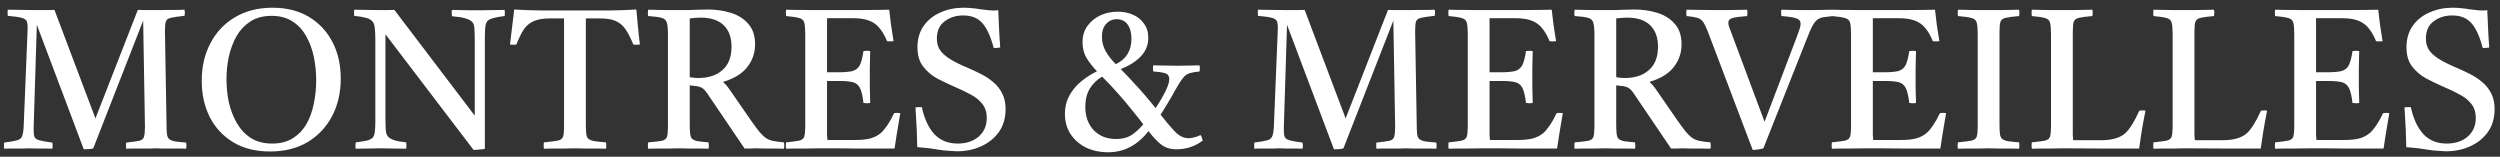<svg width="303" height="19" viewBox="0 0 303 19" fill="none" xmlns="http://www.w3.org/2000/svg">
<rect x="0" y="0" width="303" height="19" fill="#333333" stroke="none"/>
<path d="M11.568 14.352L16.704 1.2C17.04 1.216 17.392 1.224 17.76 1.224C18.128 1.224 18.44 1.224 18.696 1.224C18.824 1.224 19.056 1.224 19.392 1.224C19.744 1.208 20.12 1.2 20.52 1.2C20.936 1.2 21.312 1.2 21.648 1.2C22 1.184 22.24 1.176 22.368 1.176C22.416 1.416 22.416 1.664 22.368 1.92H22.32C21.584 2 21.048 2.08 20.712 2.16C20.376 2.224 20.168 2.384 20.088 2.64C20.024 2.88 19.992 3.28 19.992 3.84L20.184 15.048C20.184 15.544 20.2 15.936 20.232 16.224C20.264 16.512 20.352 16.72 20.496 16.848C20.64 16.976 20.872 17.072 21.192 17.136C21.512 17.184 21.968 17.232 22.56 17.28C22.608 17.52 22.608 17.768 22.56 18.024C22.432 18.024 22.192 18.016 21.84 18C21.504 18 21.128 18 20.712 18C20.312 18 19.936 18 19.584 18C19.248 17.984 19.016 17.976 18.888 17.976C18.76 17.976 18.528 17.984 18.192 18C17.856 18 17.488 18 17.088 18C16.688 18 16.32 18 15.984 18C15.648 18.016 15.416 18.024 15.288 18.024C15.272 17.784 15.272 17.536 15.288 17.28H15.336C16.04 17.2 16.552 17.128 16.872 17.064C17.192 16.984 17.384 16.824 17.448 16.584C17.528 16.328 17.568 15.92 17.568 15.36L17.352 2.496L11.304 17.976C11.192 18.024 11.016 18.056 10.776 18.072C10.536 18.088 10.328 18.096 10.152 18.096L4.464 3L4.08 15.36C4.064 15.888 4.088 16.272 4.152 16.512C4.216 16.736 4.408 16.896 4.728 16.992C5.048 17.088 5.584 17.184 6.336 17.28C6.4 17.536 6.4 17.784 6.336 18.024C6.176 18.024 5.896 18.016 5.496 18C5.112 18 4.72 18 4.32 18C3.936 17.984 3.656 17.976 3.48 17.976C3.384 17.976 3.192 17.984 2.904 18C2.632 18 2.328 18 1.992 18C1.656 18 1.344 18 1.056 18C0.784 18.016 0.6 18.024 0.504 18.024C0.472 17.768 0.472 17.52 0.504 17.28C1.256 17.184 1.792 17.088 2.112 16.992C2.432 16.896 2.632 16.704 2.712 16.416C2.808 16.128 2.864 15.672 2.88 15.048L3.336 3.84C3.368 3.28 3.344 2.88 3.264 2.64C3.184 2.4 2.968 2.24 2.616 2.16C2.28 2.064 1.72 1.984 0.936 1.92C0.92 1.664 0.92 1.416 0.936 1.176C1.48 1.176 2.04 1.184 2.616 1.2C3.192 1.216 3.832 1.224 4.536 1.224C4.776 1.224 5.096 1.224 5.496 1.224C5.896 1.224 6.264 1.216 6.6 1.2L11.568 14.352ZM41.298 9.504C41.298 11.232 40.946 12.76 40.242 14.088C39.538 15.416 38.546 16.464 37.266 17.232C35.986 17.984 34.474 18.36 32.73 18.36C31.002 18.36 29.522 17.992 28.29 17.256C27.058 16.52 26.106 15.504 25.434 14.208C24.778 12.912 24.45 11.44 24.45 9.792C24.45 8.08 24.802 6.56 25.506 5.232C26.21 3.888 27.202 2.84 28.482 2.088C29.778 1.32 31.29 0.936 33.018 0.936C34.73 0.936 36.202 1.304 37.434 2.04C38.666 2.776 39.618 3.792 40.29 5.088C40.962 6.368 41.298 7.84 41.298 9.504ZM38.322 9.744C38.322 8.768 38.226 7.816 38.034 6.888C37.842 5.96 37.53 5.12 37.098 4.368C36.682 3.616 36.13 3.024 35.442 2.592C34.754 2.144 33.914 1.92 32.922 1.92C31.914 1.92 31.058 2.144 30.354 2.592C29.666 3.04 29.106 3.632 28.674 4.368C28.258 5.104 27.946 5.928 27.738 6.84C27.546 7.752 27.45 8.68 27.45 9.624C27.45 10.552 27.546 11.48 27.738 12.408C27.946 13.32 28.266 14.152 28.698 14.904C29.13 15.656 29.698 16.264 30.402 16.728C31.122 17.176 31.986 17.4 32.994 17.4C33.986 17.4 34.818 17.184 35.49 16.752C36.178 16.32 36.73 15.744 37.146 15.024C37.562 14.288 37.858 13.464 38.034 12.552C38.226 11.64 38.322 10.704 38.322 9.744ZM57.396 18.168L46.716 4.152V14.424C46.716 15.032 46.732 15.504 46.764 15.84C46.796 16.16 46.892 16.408 47.052 16.584C47.212 16.744 47.46 16.88 47.796 16.992C48.132 17.104 48.612 17.192 49.236 17.256C49.268 17.512 49.268 17.768 49.236 18.024C48.756 18.024 48.22 18.016 47.628 18C47.052 17.984 46.564 17.976 46.164 17.976C45.764 17.976 45.268 17.984 44.676 18C44.1 18.016 43.58 18.024 43.116 18.024C43.068 17.784 43.068 17.528 43.116 17.256C43.692 17.176 44.14 17.104 44.46 17.04C44.78 16.96 45.012 16.848 45.156 16.704C45.3 16.544 45.388 16.312 45.42 16.008C45.468 15.704 45.492 15.28 45.492 14.736V4.896C45.492 4.256 45.468 3.752 45.42 3.384C45.388 3.016 45.284 2.744 45.108 2.568C44.948 2.376 44.692 2.24 44.34 2.16C44.004 2.064 43.532 1.984 42.924 1.92C42.908 1.68 42.908 1.432 42.924 1.176C43.42 1.176 43.948 1.184 44.508 1.2C45.068 1.216 45.628 1.224 46.188 1.224C46.268 1.224 46.484 1.224 46.836 1.224C47.204 1.224 47.524 1.216 47.796 1.2L57.54 14.016V4.8C57.54 4.192 57.524 3.72 57.492 3.384C57.476 3.048 57.38 2.8 57.204 2.64C56.868 2.288 56.06 2.064 54.78 1.968C54.732 1.696 54.732 1.44 54.78 1.2C55.084 1.2 55.444 1.208 55.86 1.224C56.292 1.224 56.708 1.232 57.108 1.248C57.508 1.248 57.836 1.248 58.092 1.248C58.492 1.248 58.988 1.24 59.58 1.224C60.172 1.208 60.7 1.2 61.164 1.2C61.196 1.44 61.196 1.688 61.164 1.944C60.396 2.04 59.844 2.152 59.508 2.28C59.172 2.392 58.964 2.608 58.884 2.928C58.804 3.248 58.764 3.768 58.764 4.488V18.048C58.604 18.08 58.388 18.104 58.116 18.12C57.844 18.152 57.604 18.168 57.396 18.168ZM65.915 18.024C65.883 17.784 65.883 17.528 65.915 17.256C66.715 17.176 67.283 17.104 67.619 17.04C67.955 16.96 68.163 16.8 68.243 16.56C68.323 16.32 68.363 15.912 68.363 15.336V2.232H66.635C65.787 2.232 65.115 2.352 64.619 2.592C64.139 2.816 63.747 3.16 63.443 3.624C63.155 4.088 62.867 4.68 62.579 5.4C62.323 5.432 62.067 5.432 61.811 5.4C61.907 4.632 61.995 3.896 62.075 3.192C62.171 2.488 62.251 1.808 62.315 1.152C63.355 1.216 64.507 1.256 65.771 1.272C67.035 1.272 68.347 1.272 69.707 1.272C71.083 1.272 72.403 1.272 73.667 1.272C74.947 1.256 76.099 1.216 77.123 1.152C77.187 1.792 77.251 2.472 77.315 3.192C77.379 3.896 77.459 4.632 77.555 5.4C77.283 5.432 77.019 5.432 76.763 5.4C76.459 4.664 76.155 4.064 75.851 3.6C75.547 3.136 75.155 2.792 74.675 2.568C74.211 2.344 73.555 2.232 72.707 2.232H71.003V15.024C71.003 15.52 71.019 15.912 71.051 16.2C71.083 16.488 71.171 16.696 71.315 16.824C71.475 16.952 71.723 17.048 72.059 17.112C72.395 17.16 72.859 17.208 73.451 17.256C73.499 17.512 73.499 17.768 73.451 18.024C73.115 18.024 72.707 18.016 72.227 18C71.763 18 71.299 18 70.835 18C70.371 17.984 69.979 17.976 69.659 17.976C69.355 17.976 68.971 17.984 68.507 18C68.059 18 67.595 18 67.115 18C66.651 18.016 66.251 18.024 65.915 18.024ZM84.22 10.416L83.596 10.344V15.024C83.596 15.52 83.612 15.912 83.644 16.2C83.676 16.488 83.756 16.696 83.884 16.824C84.028 16.952 84.252 17.048 84.556 17.112C84.876 17.16 85.316 17.208 85.876 17.256C85.924 17.512 85.924 17.768 85.876 18.024C85.556 18.024 85.172 18.016 84.724 18C84.276 18 83.828 18 83.38 18C82.932 17.984 82.556 17.976 82.252 17.976C81.964 17.976 81.588 17.984 81.124 18C80.66 18 80.196 18 79.732 18C79.268 18.016 78.876 18.024 78.556 18.024C78.508 17.784 78.508 17.528 78.556 17.256C79.324 17.192 79.876 17.128 80.212 17.064C80.548 16.984 80.756 16.824 80.836 16.584C80.916 16.328 80.956 15.912 80.956 15.336V4.152C80.956 3.496 80.908 3.024 80.812 2.736C80.732 2.448 80.524 2.256 80.188 2.16C79.852 2.064 79.308 1.992 78.556 1.944C78.508 1.704 78.508 1.448 78.556 1.176C78.86 1.176 79.252 1.184 79.732 1.2C80.228 1.2 80.708 1.208 81.172 1.224C81.652 1.224 82.004 1.224 82.228 1.224C82.516 1.224 82.884 1.224 83.332 1.224C83.796 1.208 84.252 1.192 84.7 1.176C85.164 1.16 85.524 1.152 85.78 1.152C86.788 1.152 87.724 1.288 88.588 1.56C89.468 1.832 90.172 2.28 90.7 2.904C91.244 3.512 91.516 4.336 91.516 5.376C91.516 6.4 91.204 7.312 90.58 8.112C89.972 8.912 89.004 9.512 87.676 9.912V9.984C87.916 10.176 88.188 10.496 88.492 10.944L91.012 14.592C91.428 15.184 91.772 15.648 92.044 15.984C92.332 16.32 92.604 16.576 92.86 16.752C93.116 16.912 93.412 17.024 93.748 17.088C94.084 17.152 94.508 17.208 95.02 17.256C95.068 17.512 95.068 17.768 95.02 18.024C94.716 18.024 94.34 18.016 93.892 18C93.444 18 93.012 18 92.596 18C92.18 17.984 91.844 17.976 91.588 17.976C91.332 17.976 91.108 17.984 90.916 18C90.724 18 90.5 18 90.244 18L85.804 11.448C85.532 11.032 85.292 10.768 85.084 10.656C84.876 10.528 84.588 10.448 84.22 10.416ZM83.596 9.36C83.804 9.392 83.988 9.416 84.148 9.432C84.308 9.448 84.46 9.456 84.604 9.456C85.852 9.456 86.836 9.136 87.556 8.496C88.292 7.856 88.66 6.912 88.66 5.664C88.66 4.528 88.34 3.656 87.7 3.048C87.076 2.44 86.148 2.136 84.916 2.136C84.756 2.136 84.556 2.144 84.316 2.16C84.092 2.176 83.852 2.2 83.596 2.232V9.36ZM95.269 18.024C95.237 17.784 95.237 17.528 95.269 17.256C96.021 17.176 96.557 17.104 96.877 17.04C97.197 16.96 97.397 16.8 97.477 16.56C97.557 16.304 97.597 15.896 97.597 15.336V4.176C97.597 3.504 97.557 3.024 97.477 2.736C97.397 2.448 97.189 2.264 96.853 2.184C96.533 2.088 96.005 2.008 95.269 1.944C95.237 1.704 95.237 1.448 95.269 1.176C95.685 1.176 96.045 1.184 96.349 1.2C96.669 1.2 96.989 1.2 97.309 1.2C97.629 1.2 98.013 1.208 98.461 1.224C98.909 1.224 99.477 1.224 100.165 1.224C101.429 1.224 102.613 1.224 103.717 1.224C104.821 1.208 105.741 1.2 106.477 1.2C107.213 1.184 107.645 1.176 107.773 1.176C107.837 1.768 107.909 2.376 107.989 3C108.085 3.624 108.189 4.288 108.301 4.992C108.029 5.024 107.765 5.024 107.509 4.992C107.317 4.512 107.093 4.088 106.837 3.72C106.581 3.352 106.317 3.072 106.045 2.88C105.741 2.656 105.373 2.488 104.941 2.376C104.525 2.264 104.005 2.208 103.381 2.208H100.237V8.76H101.557C102.325 8.76 102.909 8.712 103.309 8.616C103.709 8.504 104.005 8.272 104.197 7.92C104.389 7.552 104.541 6.976 104.653 6.192C104.941 6.144 105.213 6.144 105.469 6.192C105.453 7.152 105.437 7.856 105.421 8.304C105.421 8.752 105.421 9.088 105.421 9.312C105.421 9.568 105.421 9.96 105.421 10.488C105.437 11 105.453 11.664 105.469 12.48C105.229 12.528 104.957 12.528 104.653 12.48C104.557 11.632 104.413 11.024 104.221 10.656C104.029 10.288 103.741 10.056 103.357 9.96C102.989 9.864 102.461 9.816 101.773 9.816H100.237V15.024C100.237 15.568 100.237 16.008 100.237 16.344C100.253 16.664 100.269 16.872 100.285 16.968H103.573C104.373 16.968 105.013 16.904 105.493 16.776C105.989 16.632 106.397 16.424 106.717 16.152C106.941 15.976 107.205 15.672 107.509 15.24C107.813 14.792 108.101 14.28 108.373 13.704C108.629 13.672 108.877 13.672 109.117 13.704C108.957 14.6 108.821 15.408 108.709 16.128C108.597 16.848 108.501 17.472 108.421 18C107.701 18 106.917 18 106.069 18C105.221 18 104.373 18 103.525 18C102.677 17.984 101.901 17.976 101.197 17.976C100.509 17.976 99.957 17.976 99.541 17.976C98.789 17.976 98.173 17.984 97.693 18C97.229 18 96.813 18 96.445 18C96.093 18.016 95.701 18.024 95.269 18.024ZM115.972 18.336C115.956 18.336 115.692 18.32 115.18 18.288C114.684 18.272 114.108 18.208 113.452 18.096C112.908 18 112.412 17.936 111.964 17.904C111.532 17.856 111.268 17.832 111.172 17.832C111.156 16.504 111.084 14.896 110.956 13.008C111.084 12.992 111.212 12.984 111.34 12.984C111.484 12.984 111.612 12.984 111.724 12.984C112.028 14.392 112.532 15.48 113.236 16.248C113.956 17.016 114.9 17.4 116.068 17.4C117.108 17.4 117.956 17.12 118.612 16.56C119.268 15.984 119.596 15.232 119.596 14.304C119.596 13.6 119.412 13.024 119.044 12.576C118.692 12.128 118.22 11.752 117.628 11.448C117.052 11.128 116.436 10.832 115.78 10.56C115.012 10.224 114.276 9.872 113.572 9.504C112.884 9.12 112.316 8.632 111.868 8.04C111.42 7.448 111.196 6.68 111.196 5.736C111.196 4.728 111.444 3.864 111.94 3.144C112.452 2.424 113.132 1.88 113.98 1.512C114.828 1.128 115.764 0.936 116.788 0.936C117.108 0.936 117.436 0.952 117.772 0.984C118.124 1.016 118.484 1.064 118.852 1.128C119.316 1.192 119.668 1.232 119.908 1.248C120.164 1.264 120.332 1.272 120.412 1.272C120.46 1.272 120.548 1.272 120.676 1.272C120.804 1.256 120.908 1.24 120.988 1.224C121.02 1.928 121.052 2.656 121.084 3.408C121.116 4.16 121.164 4.944 121.228 5.76C120.908 5.808 120.644 5.824 120.436 5.808C120.068 4.416 119.612 3.416 119.068 2.808C118.524 2.184 117.748 1.872 116.74 1.872C115.86 1.872 115.108 2.112 114.484 2.592C113.86 3.056 113.548 3.752 113.548 4.68C113.548 5.176 113.66 5.616 113.884 6C114.124 6.384 114.516 6.752 115.06 7.104C115.604 7.456 116.356 7.832 117.316 8.232C117.844 8.456 118.372 8.704 118.9 8.976C119.444 9.248 119.94 9.576 120.388 9.96C120.836 10.328 121.196 10.784 121.468 11.328C121.74 11.856 121.876 12.488 121.876 13.224C121.876 14.312 121.604 15.24 121.06 16.008C120.516 16.76 119.796 17.336 118.9 17.736C118.02 18.136 117.044 18.336 115.972 18.336ZM142.555 18.096C141.883 18.096 141.307 17.928 140.827 17.592C140.363 17.256 139.819 16.688 139.195 15.888C138.539 16.736 137.803 17.376 136.987 17.808C136.171 18.24 135.267 18.456 134.275 18.456C133.331 18.456 132.459 18.272 131.659 17.904C130.875 17.52 130.243 16.976 129.763 16.272C129.299 15.568 129.067 14.736 129.067 13.776C129.067 12.976 129.243 12.256 129.595 11.616C129.947 10.96 130.411 10.392 130.987 9.912C131.579 9.416 132.235 8.992 132.955 8.64C132.459 8.128 132.043 7.6 131.707 7.056C131.371 6.496 131.203 5.856 131.203 5.136C131.203 4.368 131.395 3.712 131.779 3.168C132.179 2.608 132.699 2.176 133.339 1.872C133.995 1.568 134.707 1.416 135.475 1.416C136.131 1.416 136.739 1.536 137.299 1.776C137.859 2.016 138.307 2.376 138.643 2.856C138.995 3.32 139.171 3.896 139.171 4.584C139.171 5.448 138.875 6.192 138.283 6.816C137.691 7.44 136.875 7.96 135.835 8.376C136.283 8.824 136.763 9.328 137.275 9.888C137.803 10.448 138.307 11.008 138.787 11.568C139.267 12.128 139.691 12.64 140.059 13.104C141.163 11.424 141.715 10.256 141.715 9.6C141.715 9.2 141.531 8.952 141.163 8.856C140.795 8.76 140.331 8.696 139.771 8.664C139.723 8.408 139.723 8.16 139.771 7.92C140.187 7.92 140.643 7.928 141.139 7.944C141.651 7.96 142.203 7.968 142.795 7.968C143.355 7.968 143.835 7.96 144.235 7.944C144.635 7.928 145.019 7.92 145.387 7.92C145.435 8.16 145.435 8.408 145.387 8.664C144.987 8.696 144.635 8.752 144.331 8.832C144.043 8.896 143.787 9.032 143.563 9.24C143.387 9.416 143.163 9.72 142.891 10.152C142.635 10.568 142.347 11.072 142.027 11.664C141.835 11.984 141.619 12.344 141.379 12.744C141.155 13.128 140.915 13.512 140.659 13.896C141.283 14.696 141.859 15.376 142.387 15.936C142.915 16.48 143.467 16.752 144.043 16.752C144.219 16.752 144.443 16.72 144.715 16.656C144.987 16.592 145.251 16.496 145.507 16.368C145.587 16.464 145.643 16.576 145.675 16.704C145.723 16.832 145.755 16.944 145.771 17.04C144.843 17.744 143.771 18.096 142.555 18.096ZM138.571 15.072C138.075 14.416 137.579 13.792 137.083 13.2C136.603 12.592 136.083 11.976 135.523 11.352C134.963 10.712 134.315 10.024 133.579 9.288C132.971 9.64 132.475 10.12 132.091 10.728C131.723 11.336 131.539 12.072 131.539 12.936C131.539 14.104 131.875 15.048 132.547 15.768C133.235 16.488 134.147 16.848 135.283 16.848C135.987 16.848 136.579 16.704 137.059 16.416C137.555 16.112 138.059 15.664 138.571 15.072ZM135.235 7.776C136.499 7.168 137.131 6.144 137.131 4.704C137.131 3.984 136.979 3.408 136.675 2.976C136.371 2.544 135.931 2.328 135.355 2.328C134.827 2.328 134.395 2.52 134.059 2.904C133.723 3.272 133.555 3.784 133.555 4.44C133.555 5.08 133.707 5.672 134.011 6.216C134.315 6.744 134.723 7.264 135.235 7.776ZM163.091 14.352L168.227 1.2C168.563 1.216 168.915 1.224 169.283 1.224C169.651 1.224 169.963 1.224 170.219 1.224C170.347 1.224 170.579 1.224 170.915 1.224C171.267 1.208 171.643 1.2 172.043 1.2C172.459 1.2 172.835 1.2 173.171 1.2C173.523 1.184 173.763 1.176 173.891 1.176C173.939 1.416 173.939 1.664 173.891 1.92H173.843C173.107 2 172.571 2.08 172.235 2.16C171.899 2.224 171.691 2.384 171.611 2.64C171.547 2.88 171.515 3.28 171.515 3.84L171.707 15.048C171.707 15.544 171.723 15.936 171.755 16.224C171.787 16.512 171.875 16.72 172.019 16.848C172.163 16.976 172.395 17.072 172.715 17.136C173.035 17.184 173.491 17.232 174.083 17.28C174.131 17.52 174.131 17.768 174.083 18.024C173.955 18.024 173.715 18.016 173.363 18C173.027 18 172.651 18 172.235 18C171.835 18 171.459 18 171.107 18C170.771 17.984 170.539 17.976 170.411 17.976C170.283 17.976 170.051 17.984 169.715 18C169.379 18 169.011 18 168.611 18C168.211 18 167.843 18 167.507 18C167.171 18.016 166.939 18.024 166.811 18.024C166.795 17.784 166.795 17.536 166.811 17.28H166.859C167.563 17.2 168.075 17.128 168.395 17.064C168.715 16.984 168.907 16.824 168.971 16.584C169.051 16.328 169.091 15.92 169.091 15.36L168.875 2.496L162.827 17.976C162.715 18.024 162.539 18.056 162.299 18.072C162.059 18.088 161.851 18.096 161.675 18.096L155.987 3L155.603 15.36C155.587 15.888 155.611 16.272 155.675 16.512C155.739 16.736 155.931 16.896 156.251 16.992C156.571 17.088 157.107 17.184 157.859 17.28C157.923 17.536 157.923 17.784 157.859 18.024C157.699 18.024 157.419 18.016 157.019 18C156.635 18 156.243 18 155.843 18C155.459 17.984 155.179 17.976 155.003 17.976C154.907 17.976 154.715 17.984 154.427 18C154.155 18 153.851 18 153.515 18C153.179 18 152.867 18 152.579 18C152.307 18.016 152.123 18.024 152.027 18.024C151.995 17.768 151.995 17.52 152.027 17.28C152.779 17.184 153.315 17.088 153.635 16.992C153.955 16.896 154.155 16.704 154.235 16.416C154.331 16.128 154.387 15.672 154.403 15.048L154.859 3.84C154.891 3.28 154.867 2.88 154.787 2.64C154.707 2.4 154.491 2.24 154.139 2.16C153.803 2.064 153.243 1.984 152.459 1.92C152.443 1.664 152.443 1.416 152.459 1.176C153.003 1.176 153.563 1.184 154.139 1.2C154.715 1.216 155.355 1.224 156.059 1.224C156.299 1.224 156.619 1.224 157.019 1.224C157.419 1.224 157.787 1.216 158.123 1.2L163.091 14.352ZM175.565 18.024C175.533 17.784 175.533 17.528 175.565 17.256C176.317 17.176 176.853 17.104 177.173 17.04C177.493 16.96 177.693 16.8 177.773 16.56C177.853 16.304 177.893 15.896 177.893 15.336V4.176C177.893 3.504 177.853 3.024 177.773 2.736C177.693 2.448 177.485 2.264 177.149 2.184C176.829 2.088 176.301 2.008 175.565 1.944C175.533 1.704 175.533 1.448 175.565 1.176C175.981 1.176 176.341 1.184 176.645 1.2C176.965 1.2 177.285 1.2 177.605 1.2C177.925 1.2 178.309 1.208 178.757 1.224C179.205 1.224 179.773 1.224 180.461 1.224C181.725 1.224 182.909 1.224 184.013 1.224C185.117 1.208 186.037 1.2 186.773 1.2C187.509 1.184 187.941 1.176 188.069 1.176C188.133 1.768 188.205 2.376 188.285 3C188.381 3.624 188.485 4.288 188.597 4.992C188.325 5.024 188.061 5.024 187.805 4.992C187.613 4.512 187.389 4.088 187.133 3.72C186.877 3.352 186.613 3.072 186.341 2.88C186.037 2.656 185.669 2.488 185.237 2.376C184.821 2.264 184.301 2.208 183.677 2.208H180.533V8.76H181.853C182.621 8.76 183.205 8.712 183.605 8.616C184.005 8.504 184.301 8.272 184.493 7.92C184.685 7.552 184.837 6.976 184.949 6.192C185.237 6.144 185.509 6.144 185.765 6.192C185.749 7.152 185.733 7.856 185.717 8.304C185.717 8.752 185.717 9.088 185.717 9.312C185.717 9.568 185.717 9.96 185.717 10.488C185.733 11 185.749 11.664 185.765 12.48C185.525 12.528 185.253 12.528 184.949 12.48C184.853 11.632 184.709 11.024 184.517 10.656C184.325 10.288 184.037 10.056 183.653 9.96C183.285 9.864 182.757 9.816 182.069 9.816H180.533V15.024C180.533 15.568 180.533 16.008 180.533 16.344C180.549 16.664 180.565 16.872 180.581 16.968H183.869C184.669 16.968 185.309 16.904 185.789 16.776C186.285 16.632 186.693 16.424 187.013 16.152C187.237 15.976 187.501 15.672 187.805 15.24C188.109 14.792 188.397 14.28 188.669 13.704C188.925 13.672 189.173 13.672 189.413 13.704C189.253 14.6 189.117 15.408 189.005 16.128C188.893 16.848 188.797 17.472 188.717 18C187.997 18 187.213 18 186.365 18C185.517 18 184.669 18 183.821 18C182.973 17.984 182.197 17.976 181.493 17.976C180.805 17.976 180.253 17.976 179.837 17.976C179.085 17.976 178.469 17.984 177.989 18C177.525 18 177.109 18 176.741 18C176.389 18.016 175.997 18.024 175.565 18.024ZM196.509 10.416L195.885 10.344V15.024C195.885 15.52 195.901 15.912 195.933 16.2C195.965 16.488 196.045 16.696 196.173 16.824C196.317 16.952 196.541 17.048 196.845 17.112C197.165 17.16 197.605 17.208 198.165 17.256C198.213 17.512 198.213 17.768 198.165 18.024C197.845 18.024 197.461 18.016 197.013 18C196.565 18 196.117 18 195.669 18C195.221 17.984 194.845 17.976 194.541 17.976C194.253 17.976 193.877 17.984 193.413 18C192.949 18 192.485 18 192.021 18C191.557 18.016 191.165 18.024 190.845 18.024C190.797 17.784 190.797 17.528 190.845 17.256C191.613 17.192 192.165 17.128 192.501 17.064C192.837 16.984 193.045 16.824 193.125 16.584C193.205 16.328 193.245 15.912 193.245 15.336V4.152C193.245 3.496 193.197 3.024 193.101 2.736C193.021 2.448 192.813 2.256 192.477 2.16C192.141 2.064 191.597 1.992 190.845 1.944C190.797 1.704 190.797 1.448 190.845 1.176C191.149 1.176 191.541 1.184 192.021 1.2C192.517 1.2 192.997 1.208 193.461 1.224C193.941 1.224 194.293 1.224 194.517 1.224C194.805 1.224 195.173 1.224 195.621 1.224C196.085 1.208 196.541 1.192 196.989 1.176C197.453 1.16 197.813 1.152 198.069 1.152C199.077 1.152 200.013 1.288 200.877 1.56C201.757 1.832 202.461 2.28 202.989 2.904C203.533 3.512 203.805 4.336 203.805 5.376C203.805 6.4 203.493 7.312 202.869 8.112C202.261 8.912 201.293 9.512 199.965 9.912V9.984C200.205 10.176 200.477 10.496 200.781 10.944L203.301 14.592C203.717 15.184 204.061 15.648 204.333 15.984C204.621 16.32 204.893 16.576 205.149 16.752C205.405 16.912 205.701 17.024 206.037 17.088C206.373 17.152 206.797 17.208 207.309 17.256C207.357 17.512 207.357 17.768 207.309 18.024C207.005 18.024 206.629 18.016 206.181 18C205.733 18 205.301 18 204.885 18C204.469 17.984 204.133 17.976 203.877 17.976C203.621 17.976 203.397 17.984 203.205 18C203.013 18 202.789 18 202.533 18L198.093 11.448C197.821 11.032 197.581 10.768 197.373 10.656C197.165 10.528 196.877 10.448 196.509 10.416ZM195.885 9.36C196.093 9.392 196.277 9.416 196.437 9.432C196.597 9.448 196.749 9.456 196.893 9.456C198.141 9.456 199.125 9.136 199.845 8.496C200.581 7.856 200.949 6.912 200.949 5.664C200.949 4.528 200.629 3.656 199.989 3.048C199.365 2.44 198.437 2.136 197.205 2.136C197.045 2.136 196.845 2.144 196.605 2.16C196.381 2.176 196.141 2.2 195.885 2.232V9.36ZM212.425 18.168L207.241 4.488C207.033 3.912 206.849 3.464 206.689 3.144C206.545 2.824 206.385 2.584 206.209 2.424C206.033 2.264 205.801 2.16 205.513 2.112C205.241 2.048 204.873 1.992 204.409 1.944C204.361 1.688 204.361 1.432 204.409 1.176C204.969 1.176 205.553 1.184 206.161 1.2C206.785 1.216 207.385 1.224 207.961 1.224C208.313 1.224 208.713 1.224 209.161 1.224C209.625 1.208 210.081 1.2 210.529 1.2C210.993 1.184 211.401 1.176 211.753 1.176C211.801 1.416 211.801 1.672 211.753 1.944C210.905 2.008 210.313 2.088 209.977 2.184C209.641 2.28 209.473 2.472 209.473 2.76C209.473 2.872 209.497 3.016 209.545 3.192C209.609 3.352 209.681 3.544 209.761 3.768L213.865 14.76L217.873 4.2C217.985 3.896 218.073 3.64 218.137 3.432C218.201 3.208 218.233 3.024 218.233 2.88C218.233 2.56 218.065 2.344 217.729 2.232C217.409 2.104 216.801 2.008 215.905 1.944C215.857 1.672 215.857 1.416 215.905 1.176C216.145 1.176 216.497 1.184 216.961 1.2C217.425 1.2 217.889 1.208 218.353 1.224C218.817 1.224 219.169 1.224 219.409 1.224C219.921 1.224 220.377 1.216 220.777 1.2C221.193 1.184 221.649 1.176 222.145 1.176C222.193 1.432 222.193 1.688 222.145 1.944C221.681 1.992 221.297 2.04 220.993 2.088C220.705 2.136 220.457 2.24 220.249 2.4C220.041 2.56 219.841 2.816 219.649 3.168C219.473 3.504 219.265 3.984 219.025 4.608L213.721 17.976C213.529 18.04 213.305 18.088 213.049 18.12C212.809 18.152 212.601 18.168 212.425 18.168ZM222.019 18.024C221.987 17.784 221.987 17.528 222.019 17.256C222.771 17.176 223.307 17.104 223.627 17.04C223.947 16.96 224.147 16.8 224.227 16.56C224.307 16.304 224.347 15.896 224.347 15.336V4.176C224.347 3.504 224.307 3.024 224.227 2.736C224.147 2.448 223.939 2.264 223.603 2.184C223.283 2.088 222.755 2.008 222.019 1.944C221.987 1.704 221.987 1.448 222.019 1.176C222.435 1.176 222.795 1.184 223.099 1.2C223.419 1.2 223.739 1.2 224.059 1.2C224.379 1.2 224.763 1.208 225.211 1.224C225.659 1.224 226.227 1.224 226.915 1.224C228.179 1.224 229.363 1.224 230.467 1.224C231.571 1.208 232.491 1.2 233.227 1.2C233.963 1.184 234.395 1.176 234.523 1.176C234.587 1.768 234.659 2.376 234.739 3C234.835 3.624 234.939 4.288 235.051 4.992C234.779 5.024 234.515 5.024 234.259 4.992C234.067 4.512 233.843 4.088 233.587 3.72C233.331 3.352 233.067 3.072 232.795 2.88C232.491 2.656 232.123 2.488 231.691 2.376C231.275 2.264 230.755 2.208 230.131 2.208H226.987V8.76H228.307C229.075 8.76 229.659 8.712 230.059 8.616C230.459 8.504 230.755 8.272 230.947 7.92C231.139 7.552 231.291 6.976 231.403 6.192C231.691 6.144 231.963 6.144 232.219 6.192C232.203 7.152 232.187 7.856 232.171 8.304C232.171 8.752 232.171 9.088 232.171 9.312C232.171 9.568 232.171 9.96 232.171 10.488C232.187 11 232.203 11.664 232.219 12.48C231.979 12.528 231.707 12.528 231.403 12.48C231.307 11.632 231.163 11.024 230.971 10.656C230.779 10.288 230.491 10.056 230.107 9.96C229.739 9.864 229.211 9.816 228.523 9.816H226.987V15.024C226.987 15.568 226.987 16.008 226.987 16.344C227.003 16.664 227.019 16.872 227.035 16.968H230.323C231.123 16.968 231.763 16.904 232.243 16.776C232.739 16.632 233.147 16.424 233.467 16.152C233.691 15.976 233.955 15.672 234.259 15.24C234.563 14.792 234.851 14.28 235.123 13.704C235.379 13.672 235.627 13.672 235.867 13.704C235.707 14.6 235.571 15.408 235.459 16.128C235.347 16.848 235.251 17.472 235.171 18C234.451 18 233.667 18 232.819 18C231.971 18 231.123 18 230.275 18C229.427 17.984 228.651 17.976 227.947 17.976C227.259 17.976 226.707 17.976 226.291 17.976C225.539 17.976 224.923 17.984 224.443 18C223.979 18 223.563 18 223.195 18C222.843 18.016 222.451 18.024 222.019 18.024ZM242.338 3.864V15.024C242.338 15.52 242.354 15.912 242.386 16.2C242.418 16.488 242.506 16.696 242.65 16.824C242.794 16.952 243.026 17.048 243.346 17.112C243.666 17.16 244.122 17.208 244.714 17.256C244.762 17.512 244.762 17.768 244.714 18.024C244.394 18.024 244.002 18.016 243.538 18C243.074 18 242.61 18 242.146 18C241.698 17.984 241.322 17.976 241.018 17.976C240.714 17.976 240.33 17.984 239.866 18C239.418 18 238.962 18 238.498 18C238.05 18.016 237.65 18.024 237.298 18.024C237.25 17.784 237.25 17.528 237.298 17.256C238.066 17.176 238.618 17.104 238.954 17.04C239.29 16.96 239.498 16.8 239.578 16.56C239.658 16.32 239.698 15.912 239.698 15.336V4.176C239.698 3.504 239.658 3.024 239.578 2.736C239.498 2.448 239.29 2.264 238.954 2.184C238.618 2.088 238.066 2.008 237.298 1.944C237.266 1.704 237.266 1.448 237.298 1.176C237.634 1.176 238.034 1.184 238.498 1.2C238.978 1.2 239.45 1.208 239.914 1.224C240.378 1.224 240.762 1.224 241.066 1.224C241.37 1.224 241.746 1.224 242.194 1.224C242.642 1.208 243.098 1.2 243.562 1.2C244.026 1.184 244.41 1.176 244.714 1.176C244.762 1.416 244.762 1.672 244.714 1.944C243.962 2.008 243.418 2.08 243.082 2.16C242.746 2.24 242.538 2.4 242.458 2.64C242.378 2.88 242.338 3.288 242.338 3.864ZM246.253 18.024C246.221 17.784 246.221 17.528 246.253 17.256C247.005 17.176 247.541 17.104 247.861 17.04C248.181 16.96 248.381 16.8 248.461 16.56C248.541 16.304 248.581 15.896 248.581 15.336V4.176C248.581 3.504 248.541 3.024 248.461 2.736C248.381 2.448 248.173 2.264 247.837 2.184C247.517 2.088 246.989 2.008 246.253 1.944C246.221 1.704 246.221 1.448 246.253 1.176C246.589 1.176 246.981 1.184 247.429 1.2C247.893 1.2 248.349 1.208 248.797 1.224C249.245 1.224 249.613 1.224 249.901 1.224C250.205 1.224 250.581 1.224 251.029 1.224C251.493 1.208 251.957 1.2 252.421 1.2C252.901 1.184 253.293 1.176 253.597 1.176C253.645 1.416 253.645 1.672 253.597 1.944C252.845 2.008 252.301 2.08 251.965 2.16C251.629 2.24 251.421 2.4 251.341 2.64C251.261 2.88 251.221 3.288 251.221 3.864V15.024C251.221 15.568 251.221 16.008 251.221 16.344C251.237 16.664 251.253 16.88 251.269 16.992H254.677C256.005 16.992 256.989 16.696 257.629 16.104C258.157 15.592 258.709 14.696 259.285 13.416C259.541 13.368 259.789 13.368 260.029 13.416C259.837 14.392 259.677 15.272 259.549 16.056C259.437 16.824 259.341 17.472 259.261 18C257.709 18 256.157 18 254.605 18C253.069 17.984 251.525 17.976 249.973 17.976C249.669 17.976 249.285 17.984 248.821 18C248.357 18 247.893 18 247.429 18C246.965 18.016 246.573 18.024 246.253 18.024ZM260.995 18.024C260.963 17.784 260.963 17.528 260.995 17.256C261.747 17.176 262.283 17.104 262.603 17.04C262.923 16.96 263.123 16.8 263.203 16.56C263.283 16.304 263.323 15.896 263.323 15.336V4.176C263.323 3.504 263.283 3.024 263.203 2.736C263.123 2.448 262.915 2.264 262.579 2.184C262.259 2.088 261.731 2.008 260.995 1.944C260.963 1.704 260.963 1.448 260.995 1.176C261.331 1.176 261.723 1.184 262.171 1.2C262.635 1.2 263.091 1.208 263.539 1.224C263.987 1.224 264.355 1.224 264.643 1.224C264.947 1.224 265.323 1.224 265.771 1.224C266.235 1.208 266.699 1.2 267.163 1.2C267.643 1.184 268.035 1.176 268.339 1.176C268.387 1.416 268.387 1.672 268.339 1.944C267.587 2.008 267.043 2.08 266.707 2.16C266.371 2.24 266.163 2.4 266.083 2.64C266.003 2.88 265.963 3.288 265.963 3.864V15.024C265.963 15.568 265.963 16.008 265.963 16.344C265.979 16.664 265.995 16.88 266.011 16.992H269.419C270.747 16.992 271.731 16.696 272.371 16.104C272.899 15.592 273.451 14.696 274.027 13.416C274.283 13.368 274.531 13.368 274.771 13.416C274.579 14.392 274.419 15.272 274.291 16.056C274.179 16.824 274.083 17.472 274.003 18C272.451 18 270.899 18 269.347 18C267.811 17.984 266.267 17.976 264.715 17.976C264.411 17.976 264.027 17.984 263.563 18C263.099 18 262.635 18 262.171 18C261.707 18.016 261.315 18.024 260.995 18.024ZM275.737 18.024C275.705 17.784 275.705 17.528 275.737 17.256C276.489 17.176 277.025 17.104 277.345 17.04C277.665 16.96 277.865 16.8 277.945 16.56C278.025 16.304 278.065 15.896 278.065 15.336V4.176C278.065 3.504 278.025 3.024 277.945 2.736C277.865 2.448 277.657 2.264 277.321 2.184C277.001 2.088 276.473 2.008 275.737 1.944C275.705 1.704 275.705 1.448 275.737 1.176C276.153 1.176 276.513 1.184 276.817 1.2C277.137 1.2 277.457 1.2 277.777 1.2C278.097 1.2 278.481 1.208 278.929 1.224C279.377 1.224 279.945 1.224 280.633 1.224C281.897 1.224 283.081 1.224 284.185 1.224C285.289 1.208 286.209 1.2 286.945 1.2C287.681 1.184 288.113 1.176 288.241 1.176C288.305 1.768 288.377 2.376 288.457 3C288.553 3.624 288.657 4.288 288.769 4.992C288.497 5.024 288.233 5.024 287.977 4.992C287.785 4.512 287.561 4.088 287.305 3.72C287.049 3.352 286.785 3.072 286.513 2.88C286.209 2.656 285.841 2.488 285.409 2.376C284.993 2.264 284.473 2.208 283.849 2.208H280.705V8.76H282.025C282.793 8.76 283.377 8.712 283.777 8.616C284.177 8.504 284.473 8.272 284.665 7.92C284.857 7.552 285.009 6.976 285.121 6.192C285.409 6.144 285.681 6.144 285.937 6.192C285.921 7.152 285.905 7.856 285.889 8.304C285.889 8.752 285.889 9.088 285.889 9.312C285.889 9.568 285.889 9.96 285.889 10.488C285.905 11 285.921 11.664 285.937 12.48C285.697 12.528 285.425 12.528 285.121 12.48C285.025 11.632 284.881 11.024 284.689 10.656C284.497 10.288 284.209 10.056 283.825 9.96C283.457 9.864 282.929 9.816 282.241 9.816H280.705V15.024C280.705 15.568 280.705 16.008 280.705 16.344C280.721 16.664 280.737 16.872 280.753 16.968H284.041C284.841 16.968 285.481 16.904 285.961 16.776C286.457 16.632 286.865 16.424 287.185 16.152C287.409 15.976 287.673 15.672 287.977 15.24C288.281 14.792 288.569 14.28 288.841 13.704C289.097 13.672 289.345 13.672 289.585 13.704C289.425 14.6 289.289 15.408 289.177 16.128C289.065 16.848 288.969 17.472 288.889 18C288.169 18 287.385 18 286.537 18C285.689 18 284.841 18 283.993 18C283.145 17.984 282.369 17.976 281.665 17.976C280.977 17.976 280.425 17.976 280.009 17.976C279.257 17.976 278.641 17.984 278.161 18C277.697 18 277.281 18 276.913 18C276.561 18.016 276.169 18.024 275.737 18.024ZM296.441 18.336C296.425 18.336 296.161 18.32 295.649 18.288C295.153 18.272 294.577 18.208 293.921 18.096C293.377 18 292.881 17.936 292.433 17.904C292.001 17.856 291.737 17.832 291.641 17.832C291.625 16.504 291.553 14.896 291.425 13.008C291.553 12.992 291.681 12.984 291.809 12.984C291.953 12.984 292.081 12.984 292.193 12.984C292.497 14.392 293.001 15.48 293.705 16.248C294.425 17.016 295.369 17.4 296.537 17.4C297.577 17.4 298.425 17.12 299.081 16.56C299.737 15.984 300.065 15.232 300.065 14.304C300.065 13.6 299.881 13.024 299.513 12.576C299.161 12.128 298.689 11.752 298.097 11.448C297.521 11.128 296.905 10.832 296.249 10.56C295.481 10.224 294.745 9.872 294.041 9.504C293.353 9.12 292.785 8.632 292.337 8.04C291.889 7.448 291.665 6.68 291.665 5.736C291.665 4.728 291.913 3.864 292.409 3.144C292.921 2.424 293.601 1.88 294.449 1.512C295.297 1.128 296.233 0.936 297.257 0.936C297.577 0.936 297.905 0.952 298.241 0.984C298.593 1.016 298.953 1.064 299.321 1.128C299.785 1.192 300.137 1.232 300.377 1.248C300.633 1.264 300.801 1.272 300.881 1.272C300.929 1.272 301.017 1.272 301.145 1.272C301.273 1.256 301.377 1.24 301.457 1.224C301.489 1.928 301.521 2.656 301.553 3.408C301.585 4.16 301.633 4.944 301.697 5.76C301.377 5.808 301.113 5.824 300.905 5.808C300.537 4.416 300.081 3.416 299.537 2.808C298.993 2.184 298.217 1.872 297.209 1.872C296.329 1.872 295.577 2.112 294.953 2.592C294.329 3.056 294.017 3.752 294.017 4.68C294.017 5.176 294.129 5.616 294.353 6C294.593 6.384 294.985 6.752 295.529 7.104C296.073 7.456 296.825 7.832 297.785 8.232C298.313 8.456 298.841 8.704 299.369 8.976C299.913 9.248 300.409 9.576 300.857 9.96C301.305 10.328 301.665 10.784 301.937 11.328C302.209 11.856 302.345 12.488 302.345 13.224C302.345 14.312 302.073 15.24 301.529 16.008C300.985 16.76 300.265 17.336 299.369 17.736C298.489 18.136 297.513 18.336 296.441 18.336Z" fill="white"/>
</svg>
